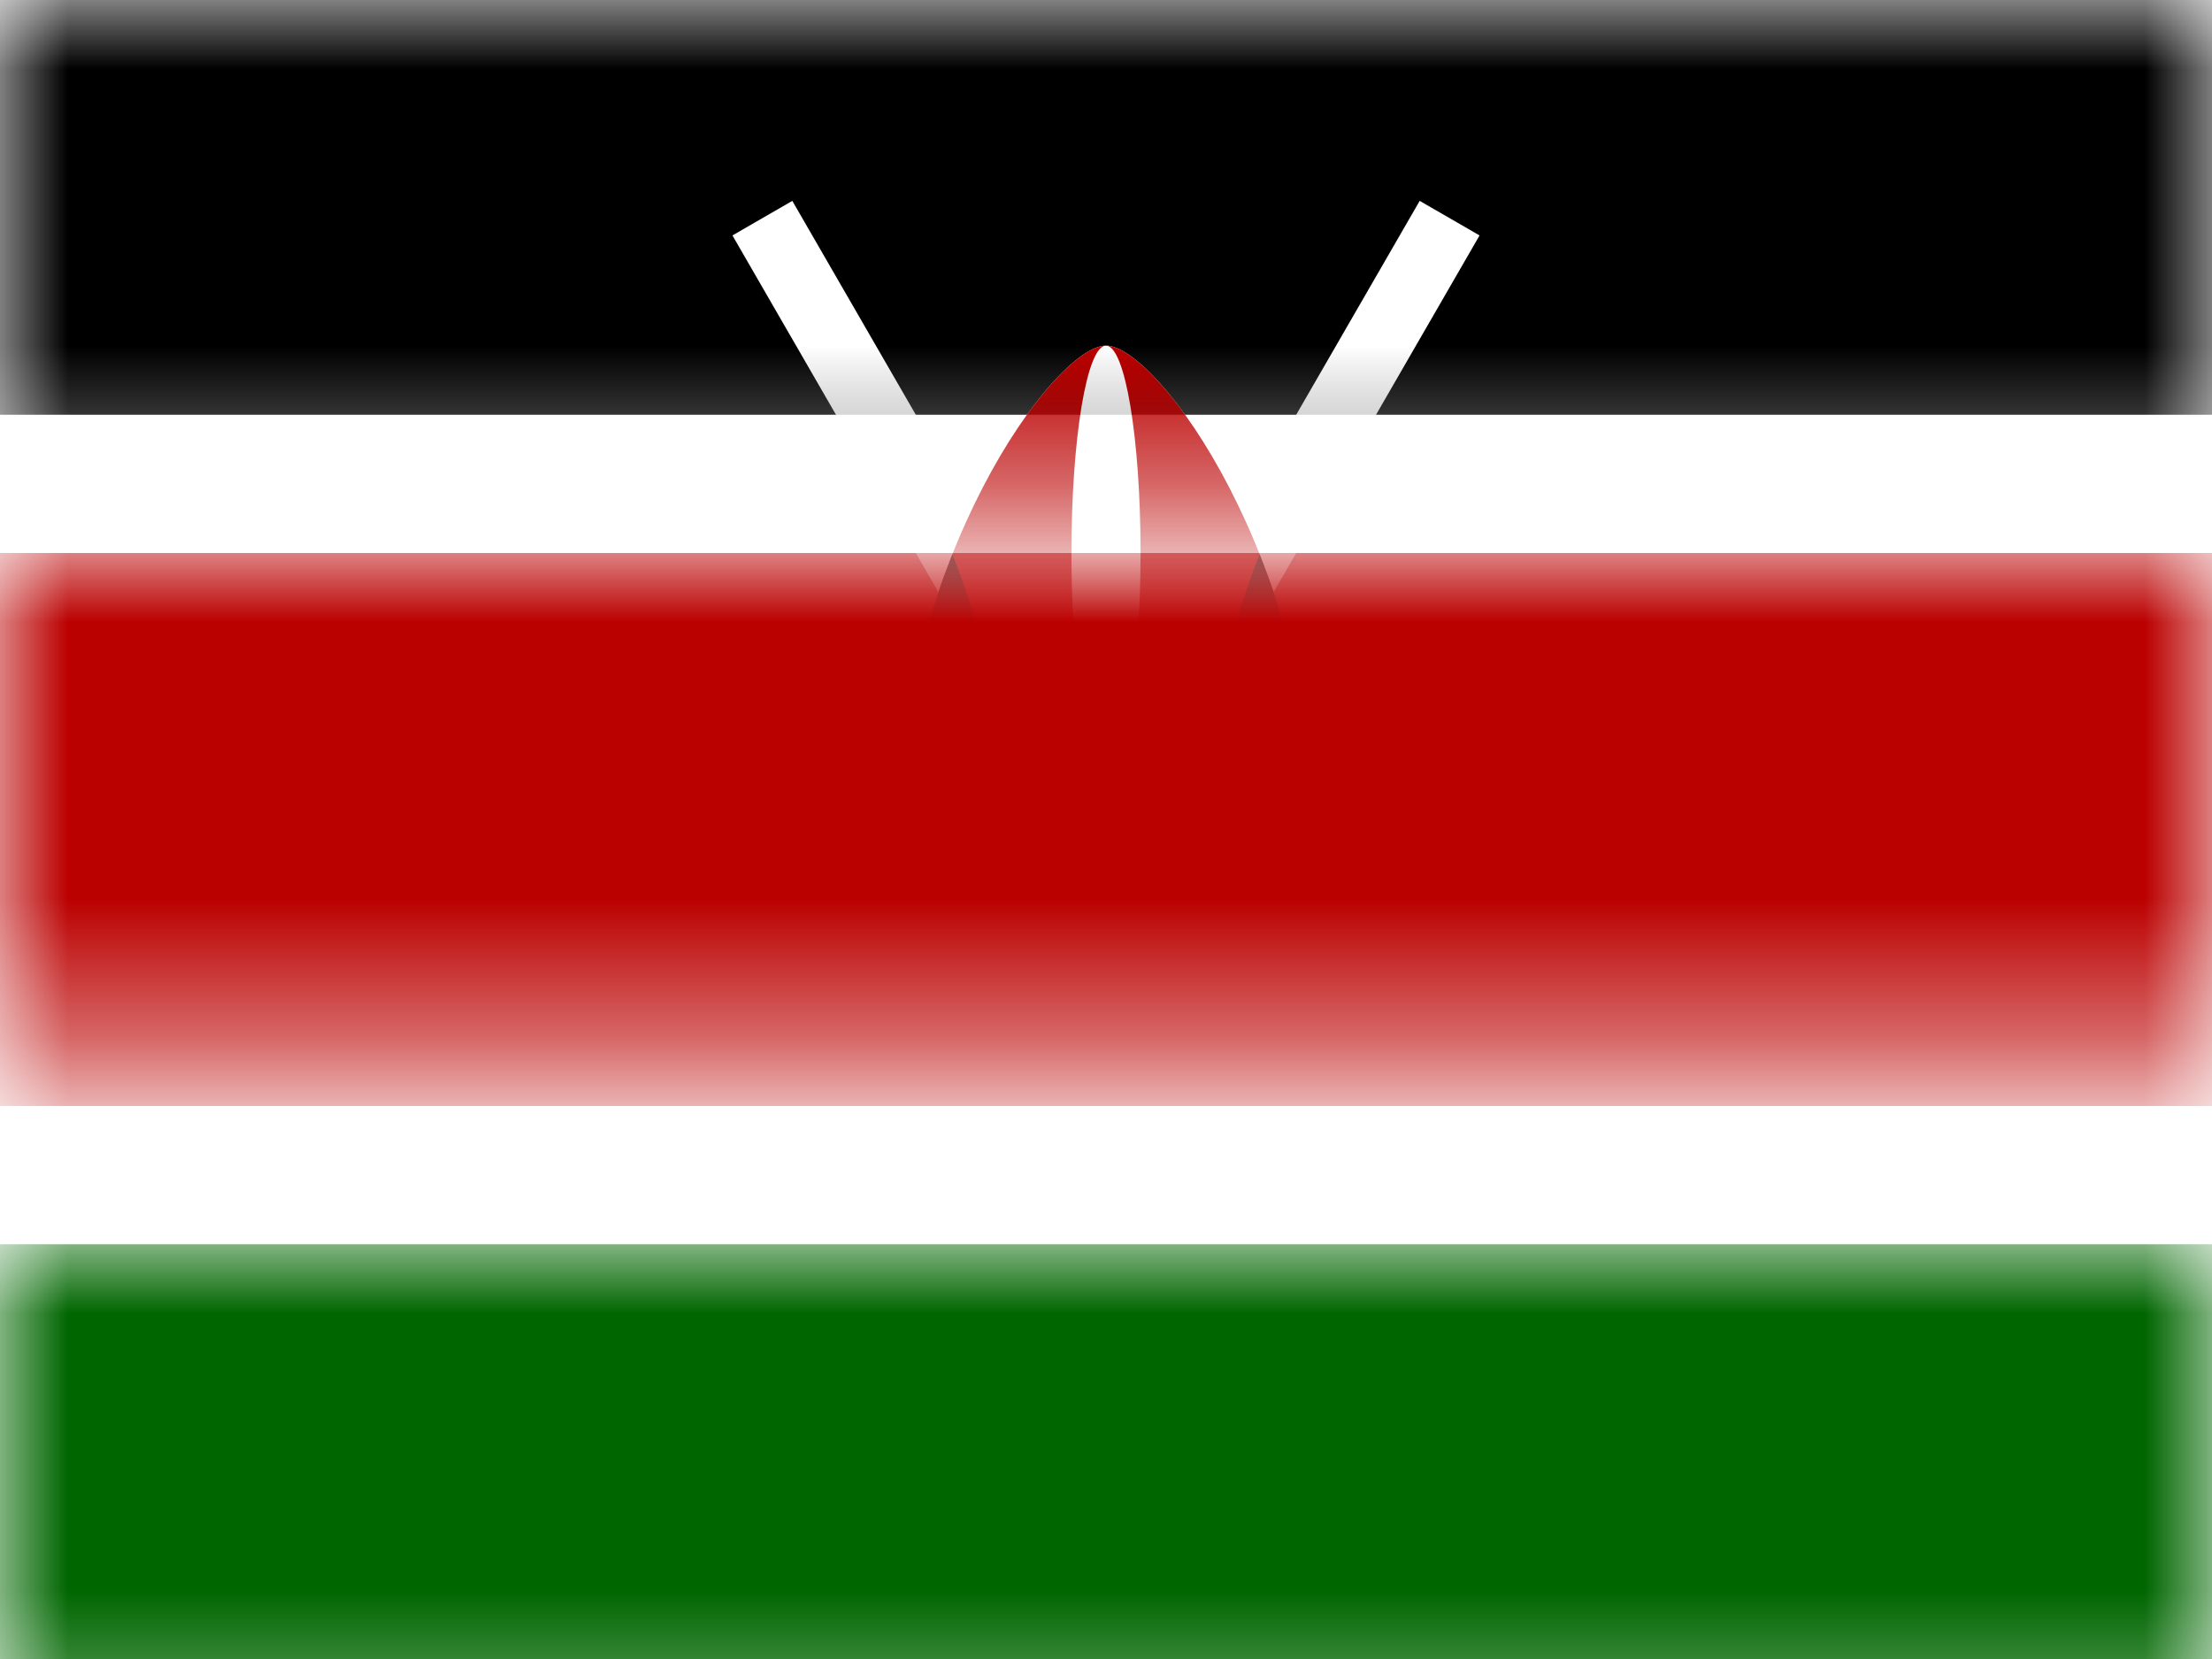 <?xml version="1.0" encoding="UTF-8"?>
<svg width="16px" height="12px" viewBox="0 0 16 12" version="1.1" xmlns="http://www.w3.org/2000/svg" xmlns:xlink="http://www.w3.org/1999/xlink">
    <rect x="0" y="0" width="16" height="12" fill="#808080" stroke="none"/>
    <title>KE</title>
    <defs>
        <rect id="path-1" x="0" y="0" width="16" height="12"></rect>
    </defs>
    <g id="KE" stroke="none" stroke-width="1" fill="none" fill-rule="evenodd">
        <g id="Kenya">
            <mask id="mask-2" fill="white">
                <use xlink:href="#path-1"></use>
            </mask>
            <use id="Rectangle-77" fill="#FFFFFF" xlink:href="#path-1"></use>
            <rect id="Rectangle-119-Copy" fill="#006600" mask="url(#mask-2)" x="0" y="9" width="16" height="3"></rect>
            <rect id="Rectangle-119-Copy-62" fill="#BB0000" mask="url(#mask-2)" x="0" y="4" width="16" height="4"></rect>
            <rect id="Rectangle-119-Copy-63" fill="#000000" mask="url(#mask-2)" x="0" y="0" width="16" height="3"></rect>
            <g id="shield" mask="url(#mask-2)">
                <g transform="translate(5, 1)">
                    <polygon id="Rectangle-13" fill="#FFFFFF" transform="translate(3, 4.383) rotate(120) translate(-3, -4.383) " points="-1.538 3.883 7.538 3.883 7.538 4.383 -1.538 4.383"></polygon>
                    <polygon id="Rectangle-13-Copy-2" fill="#FFFFFF" transform="translate(3, 4.383) scale(-1, 1) rotate(120) translate(-3, -4.383) " points="-1.538 3.883 7.538 3.883 7.538 4.383 -1.538 4.383"></polygon>
                    <path d="M3,8.5 C3.344,8.5 4.5,6.933 4.5,5 C4.5,3.067 3.376,1.5 3,1.5 C2.624,1.5 1.5,3.067 1.5,5 C1.5,6.933 2.656,8.5 3,8.5 Z" id="Oval-17-Copy-3" fill="#FFFFFF"></path>
                    <path d="M3,8.5 C3.344,8.5 4.5,6.933 4.5,5 C4.5,3.067 3.376,1.5 3,1.5 C2.624,1.5 1.5,3.067 1.5,5 C1.5,6.933 2.656,8.5 3,8.5 Z M3,5.5 C3.138,5.5 3.25,5.276 3.25,5 C3.25,4.724 3.138,4.5 3,4.5 C2.862,4.5 2.75,4.724 2.75,5 C2.75,5.276 2.862,5.5 3,5.5 Z M3,8.5 C3.138,8.5 3.25,7.828 3.25,7 C3.25,6.172 3.138,5.5 3,5.5 C2.862,5.5 2.75,6.172 2.75,7 C2.75,7.828 2.862,8.5 3,8.5 Z M3,4.5 C3.138,4.5 3.25,3.828 3.25,3 C3.25,2.172 3.138,1.5 3,1.5 C2.862,1.5 2.75,2.172 2.75,3 C2.75,3.828 2.862,4.5 3,4.5 Z" id="Combined-Shape" fill="#BB0000"></path>
                    <path d="M1.889,3.009 C2.113,3.574 2.278,4.26 2.278,5 C2.278,5.73 2.113,6.407 1.889,6.968 C1.665,6.407 1.5,5.73 1.5,5 C1.5,4.331 1.635,3.706 1.826,3.174 Z" id="Combined-Shape" fill="#000000"></path>
                    <path d="M3.889,3.009 C4.113,3.574 4.278,4.26 4.278,5 C4.278,5.73 4.113,6.407 3.889,6.968 C3.665,6.407 3.5,5.73 3.5,5 C3.5,4.331 3.635,3.706 3.826,3.174 Z" id="Combined-Shape-Copy" fill="#000000" transform="translate(4, 4.989) scale(-1, 1) translate(-4, -4.989) "></path>
                </g>
            </g>
            <g id="Overlay" mask="url(#mask-2)" opacity="0" stroke="#000000" stroke-opacity="0.504">
                <g>
                    <rect style="mix-blend-mode: multiply;" x="0.5" y="0.5" width="15" height="11"></rect>
                </g>
            </g>
        </g>
    </g>
</svg>